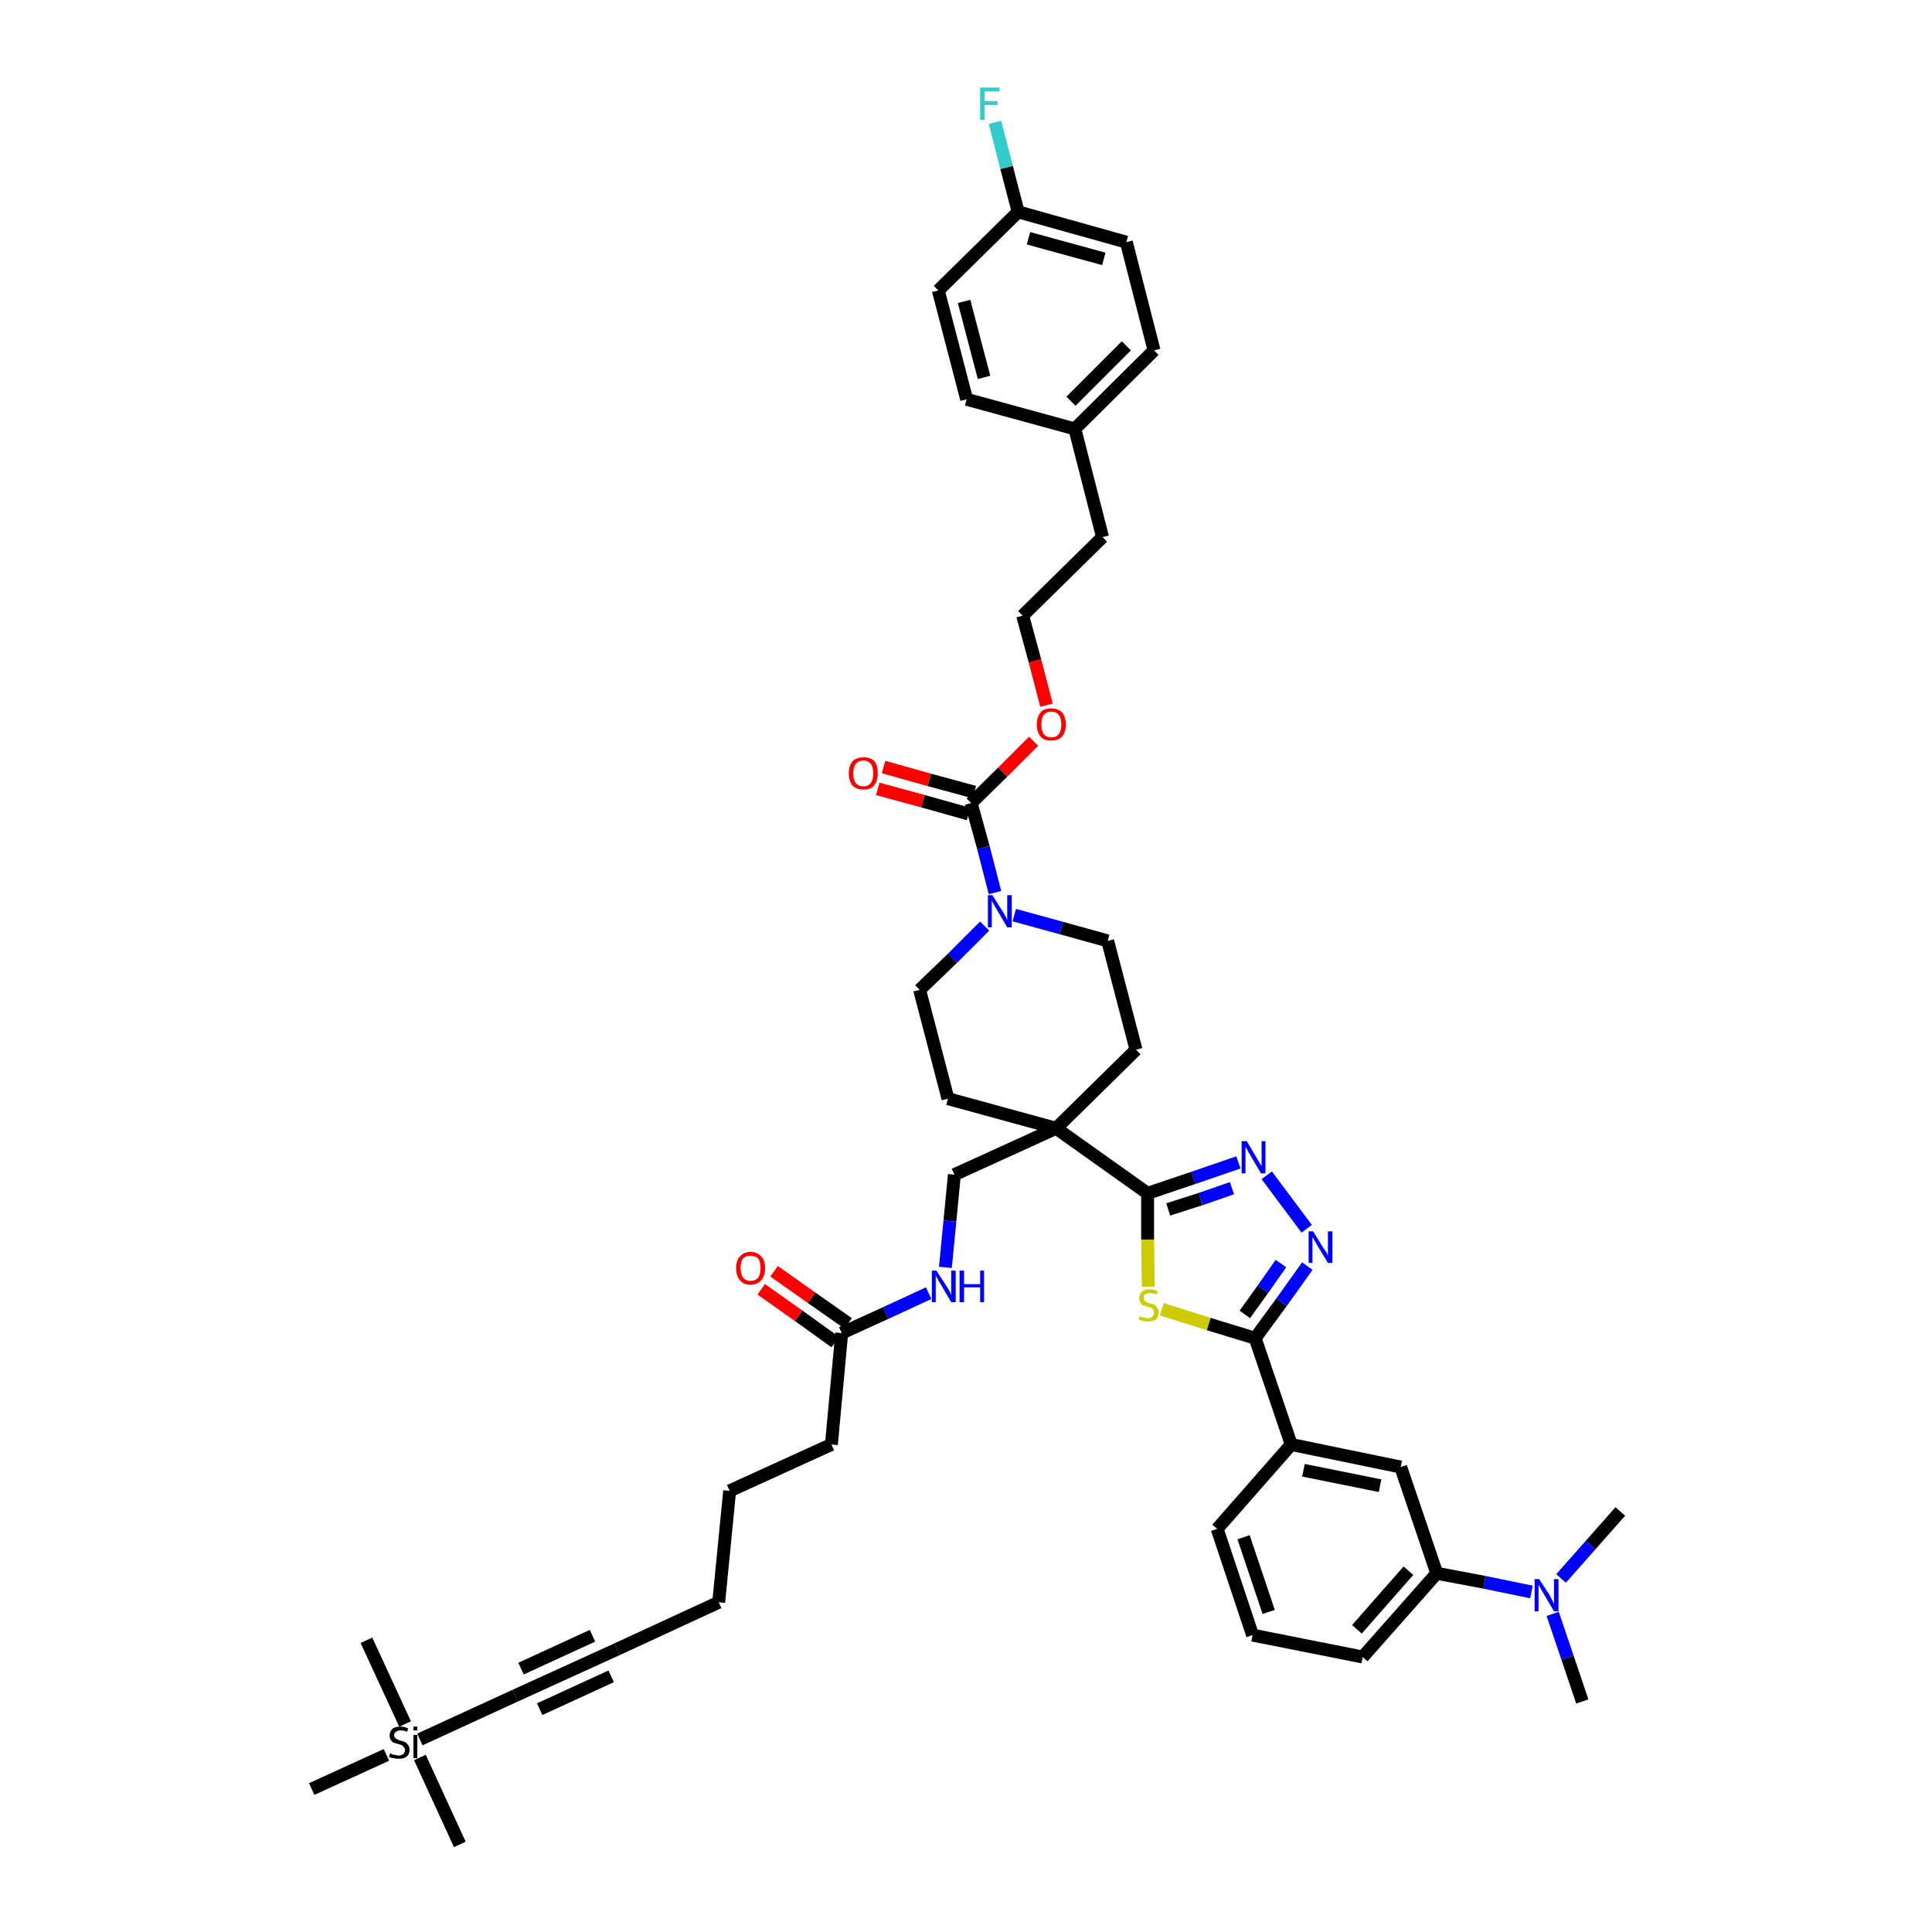 <?xml version='1.0' encoding='iso-8859-1'?>
<svg version='1.1' baseProfile='full'
              xmlns='http://www.w3.org/2000/svg'
                      xmlns:rdkit='http://www.rdkit.org/xml'
                      xmlns:xlink='http://www.w3.org/1999/xlink'
                  xml:space='preserve'
width='300px' height='300px' viewBox='0 0 300 300'>
<!-- END OF HEADER -->
<path class='bond-0 atom-0 atom-1' d='M 245.7,264.2 L 243.4,257.4' style='fill:none;fill-rule:evenodd;stroke:#000000;stroke-width:2.0px;stroke-linecap:butt;stroke-linejoin:miter;stroke-opacity:1' />
<path class='bond-0 atom-0 atom-1' d='M 243.4,257.4 L 241.1,250.6' style='fill:none;fill-rule:evenodd;stroke:#0000FF;stroke-width:2.0px;stroke-linecap:butt;stroke-linejoin:miter;stroke-opacity:1' />
<path class='bond-1 atom-1 atom-2' d='M 242.4,245.1 L 247.0,239.9' style='fill:none;fill-rule:evenodd;stroke:#0000FF;stroke-width:2.0px;stroke-linecap:butt;stroke-linejoin:miter;stroke-opacity:1' />
<path class='bond-1 atom-1 atom-2' d='M 247.0,239.9 L 251.6,234.7' style='fill:none;fill-rule:evenodd;stroke:#000000;stroke-width:2.0px;stroke-linecap:butt;stroke-linejoin:miter;stroke-opacity:1' />
<path class='bond-2 atom-1 atom-3' d='M 237.8,247.2 L 230.5,245.7' style='fill:none;fill-rule:evenodd;stroke:#0000FF;stroke-width:2.0px;stroke-linecap:butt;stroke-linejoin:miter;stroke-opacity:1' />
<path class='bond-2 atom-1 atom-3' d='M 230.5,245.7 L 223.1,244.3' style='fill:none;fill-rule:evenodd;stroke:#000000;stroke-width:2.0px;stroke-linecap:butt;stroke-linejoin:miter;stroke-opacity:1' />
<path class='bond-3 atom-3 atom-4' d='M 223.1,244.3 L 211.6,257.3' style='fill:none;fill-rule:evenodd;stroke:#000000;stroke-width:2.0px;stroke-linecap:butt;stroke-linejoin:miter;stroke-opacity:1' />
<path class='bond-3 atom-3 atom-4' d='M 218.7,243.9 L 210.7,253.0' style='fill:none;fill-rule:evenodd;stroke:#000000;stroke-width:2.0px;stroke-linecap:butt;stroke-linejoin:miter;stroke-opacity:1' />
<path class='bond-44 atom-44 atom-3' d='M 217.5,227.8 L 223.1,244.3' style='fill:none;fill-rule:evenodd;stroke:#000000;stroke-width:2.0px;stroke-linecap:butt;stroke-linejoin:miter;stroke-opacity:1' />
<path class='bond-4 atom-4 atom-5' d='M 211.6,257.3 L 194.5,253.9' style='fill:none;fill-rule:evenodd;stroke:#000000;stroke-width:2.0px;stroke-linecap:butt;stroke-linejoin:miter;stroke-opacity:1' />
<path class='bond-5 atom-5 atom-6' d='M 194.5,253.9 L 189.0,237.4' style='fill:none;fill-rule:evenodd;stroke:#000000;stroke-width:2.0px;stroke-linecap:butt;stroke-linejoin:miter;stroke-opacity:1' />
<path class='bond-5 atom-5 atom-6' d='M 197.0,250.3 L 193.1,238.7' style='fill:none;fill-rule:evenodd;stroke:#000000;stroke-width:2.0px;stroke-linecap:butt;stroke-linejoin:miter;stroke-opacity:1' />
<path class='bond-6 atom-6 atom-7' d='M 189.0,237.4 L 200.5,224.3' style='fill:none;fill-rule:evenodd;stroke:#000000;stroke-width:2.0px;stroke-linecap:butt;stroke-linejoin:miter;stroke-opacity:1' />
<path class='bond-7 atom-7 atom-8' d='M 200.5,224.3 L 194.9,207.8' style='fill:none;fill-rule:evenodd;stroke:#000000;stroke-width:2.0px;stroke-linecap:butt;stroke-linejoin:miter;stroke-opacity:1' />
<path class='bond-43 atom-7 atom-44' d='M 200.5,224.3 L 217.5,227.8' style='fill:none;fill-rule:evenodd;stroke:#000000;stroke-width:2.0px;stroke-linecap:butt;stroke-linejoin:miter;stroke-opacity:1' />
<path class='bond-43 atom-7 atom-44' d='M 202.4,228.3 L 214.3,230.7' style='fill:none;fill-rule:evenodd;stroke:#000000;stroke-width:2.0px;stroke-linecap:butt;stroke-linejoin:miter;stroke-opacity:1' />
<path class='bond-8 atom-8 atom-9' d='M 194.9,207.8 L 199.0,202.2' style='fill:none;fill-rule:evenodd;stroke:#000000;stroke-width:2.0px;stroke-linecap:butt;stroke-linejoin:miter;stroke-opacity:1' />
<path class='bond-8 atom-8 atom-9' d='M 199.0,202.2 L 203.0,196.6' style='fill:none;fill-rule:evenodd;stroke:#0000FF;stroke-width:2.0px;stroke-linecap:butt;stroke-linejoin:miter;stroke-opacity:1' />
<path class='bond-8 atom-8 atom-9' d='M 193.3,204.1 L 196.1,200.2' style='fill:none;fill-rule:evenodd;stroke:#000000;stroke-width:2.0px;stroke-linecap:butt;stroke-linejoin:miter;stroke-opacity:1' />
<path class='bond-8 atom-8 atom-9' d='M 196.1,200.2 L 198.9,196.2' style='fill:none;fill-rule:evenodd;stroke:#0000FF;stroke-width:2.0px;stroke-linecap:butt;stroke-linejoin:miter;stroke-opacity:1' />
<path class='bond-45 atom-43 atom-8' d='M 180.4,203.3 L 187.7,205.6' style='fill:none;fill-rule:evenodd;stroke:#CCCC00;stroke-width:2.0px;stroke-linecap:butt;stroke-linejoin:miter;stroke-opacity:1' />
<path class='bond-45 atom-43 atom-8' d='M 187.7,205.6 L 194.9,207.8' style='fill:none;fill-rule:evenodd;stroke:#000000;stroke-width:2.0px;stroke-linecap:butt;stroke-linejoin:miter;stroke-opacity:1' />
<path class='bond-9 atom-9 atom-10' d='M 202.9,190.8 L 196.7,182.5' style='fill:none;fill-rule:evenodd;stroke:#0000FF;stroke-width:2.0px;stroke-linecap:butt;stroke-linejoin:miter;stroke-opacity:1' />
<path class='bond-10 atom-10 atom-11' d='M 192.3,180.5 L 185.3,182.9' style='fill:none;fill-rule:evenodd;stroke:#0000FF;stroke-width:2.0px;stroke-linecap:butt;stroke-linejoin:miter;stroke-opacity:1' />
<path class='bond-10 atom-10 atom-11' d='M 185.3,182.9 L 178.2,185.3' style='fill:none;fill-rule:evenodd;stroke:#000000;stroke-width:2.0px;stroke-linecap:butt;stroke-linejoin:miter;stroke-opacity:1' />
<path class='bond-10 atom-10 atom-11' d='M 191.3,184.5 L 186.4,186.2' style='fill:none;fill-rule:evenodd;stroke:#0000FF;stroke-width:2.0px;stroke-linecap:butt;stroke-linejoin:miter;stroke-opacity:1' />
<path class='bond-10 atom-10 atom-11' d='M 186.4,186.2 L 181.4,187.8' style='fill:none;fill-rule:evenodd;stroke:#000000;stroke-width:2.0px;stroke-linecap:butt;stroke-linejoin:miter;stroke-opacity:1' />
<path class='bond-11 atom-11 atom-12' d='M 178.2,185.3 L 164.0,175.2' style='fill:none;fill-rule:evenodd;stroke:#000000;stroke-width:2.0px;stroke-linecap:butt;stroke-linejoin:miter;stroke-opacity:1' />
<path class='bond-42 atom-11 atom-43' d='M 178.2,185.3 L 178.2,192.5' style='fill:none;fill-rule:evenodd;stroke:#000000;stroke-width:2.0px;stroke-linecap:butt;stroke-linejoin:miter;stroke-opacity:1' />
<path class='bond-42 atom-11 atom-43' d='M 178.2,192.5 L 178.3,199.8' style='fill:none;fill-rule:evenodd;stroke:#CCCC00;stroke-width:2.0px;stroke-linecap:butt;stroke-linejoin:miter;stroke-opacity:1' />
<path class='bond-12 atom-12 atom-13' d='M 164.0,175.2 L 148.2,182.4' style='fill:none;fill-rule:evenodd;stroke:#000000;stroke-width:2.0px;stroke-linecap:butt;stroke-linejoin:miter;stroke-opacity:1' />
<path class='bond-25 atom-12 atom-26' d='M 164.0,175.2 L 176.4,163.0' style='fill:none;fill-rule:evenodd;stroke:#000000;stroke-width:2.0px;stroke-linecap:butt;stroke-linejoin:miter;stroke-opacity:1' />
<path class='bond-46 atom-42 atom-12' d='M 147.2,170.6 L 164.0,175.2' style='fill:none;fill-rule:evenodd;stroke:#000000;stroke-width:2.0px;stroke-linecap:butt;stroke-linejoin:miter;stroke-opacity:1' />
<path class='bond-13 atom-13 atom-14' d='M 148.2,182.4 L 147.5,189.6' style='fill:none;fill-rule:evenodd;stroke:#000000;stroke-width:2.0px;stroke-linecap:butt;stroke-linejoin:miter;stroke-opacity:1' />
<path class='bond-13 atom-13 atom-14' d='M 147.5,189.6 L 146.8,196.8' style='fill:none;fill-rule:evenodd;stroke:#0000FF;stroke-width:2.0px;stroke-linecap:butt;stroke-linejoin:miter;stroke-opacity:1' />
<path class='bond-14 atom-14 atom-15' d='M 144.2,200.8 L 137.5,203.9' style='fill:none;fill-rule:evenodd;stroke:#0000FF;stroke-width:2.0px;stroke-linecap:butt;stroke-linejoin:miter;stroke-opacity:1' />
<path class='bond-14 atom-14 atom-15' d='M 137.5,203.9 L 130.7,207.0' style='fill:none;fill-rule:evenodd;stroke:#000000;stroke-width:2.0px;stroke-linecap:butt;stroke-linejoin:miter;stroke-opacity:1' />
<path class='bond-15 atom-15 atom-16' d='M 131.7,205.5 L 126.0,201.5' style='fill:none;fill-rule:evenodd;stroke:#000000;stroke-width:2.0px;stroke-linecap:butt;stroke-linejoin:miter;stroke-opacity:1' />
<path class='bond-15 atom-15 atom-16' d='M 126.0,201.5 L 120.2,197.4' style='fill:none;fill-rule:evenodd;stroke:#FF0000;stroke-width:2.0px;stroke-linecap:butt;stroke-linejoin:miter;stroke-opacity:1' />
<path class='bond-15 atom-15 atom-16' d='M 129.7,208.4 L 124.0,204.3' style='fill:none;fill-rule:evenodd;stroke:#000000;stroke-width:2.0px;stroke-linecap:butt;stroke-linejoin:miter;stroke-opacity:1' />
<path class='bond-15 atom-15 atom-16' d='M 124.0,204.3 L 118.2,200.2' style='fill:none;fill-rule:evenodd;stroke:#FF0000;stroke-width:2.0px;stroke-linecap:butt;stroke-linejoin:miter;stroke-opacity:1' />
<path class='bond-16 atom-15 atom-17' d='M 130.7,207.0 L 129.1,224.3' style='fill:none;fill-rule:evenodd;stroke:#000000;stroke-width:2.0px;stroke-linecap:butt;stroke-linejoin:miter;stroke-opacity:1' />
<path class='bond-17 atom-17 atom-18' d='M 129.1,224.3 L 113.3,231.5' style='fill:none;fill-rule:evenodd;stroke:#000000;stroke-width:2.0px;stroke-linecap:butt;stroke-linejoin:miter;stroke-opacity:1' />
<path class='bond-18 atom-18 atom-19' d='M 113.3,231.5 L 111.6,248.8' style='fill:none;fill-rule:evenodd;stroke:#000000;stroke-width:2.0px;stroke-linecap:butt;stroke-linejoin:miter;stroke-opacity:1' />
<path class='bond-19 atom-19 atom-20' d='M 111.6,248.8 L 95.8,256.1' style='fill:none;fill-rule:evenodd;stroke:#000000;stroke-width:2.0px;stroke-linecap:butt;stroke-linejoin:miter;stroke-opacity:1' />
<path class='bond-20 atom-20 atom-21' d='M 95.8,256.1 L 80.0,263.3' style='fill:none;fill-rule:evenodd;stroke:#000000;stroke-width:2.0px;stroke-linecap:butt;stroke-linejoin:miter;stroke-opacity:1' />
<path class='bond-20 atom-20 atom-21' d='M 92.0,254.0 L 80.9,259.1' style='fill:none;fill-rule:evenodd;stroke:#000000;stroke-width:2.0px;stroke-linecap:butt;stroke-linejoin:miter;stroke-opacity:1' />
<path class='bond-20 atom-20 atom-21' d='M 94.9,260.3 L 83.8,265.4' style='fill:none;fill-rule:evenodd;stroke:#000000;stroke-width:2.0px;stroke-linecap:butt;stroke-linejoin:miter;stroke-opacity:1' />
<path class='bond-21 atom-21 atom-22' d='M 80.0,263.3 L 65.2,270.1' style='fill:none;fill-rule:evenodd;stroke:#000000;stroke-width:2.0px;stroke-linecap:butt;stroke-linejoin:miter;stroke-opacity:1' />
<path class='bond-22 atom-22 atom-23' d='M 65.2,272.9 L 71.4,286.4' style='fill:none;fill-rule:evenodd;stroke:#000000;stroke-width:2.0px;stroke-linecap:butt;stroke-linejoin:miter;stroke-opacity:1' />
<path class='bond-23 atom-22 atom-24' d='M 62.9,267.7 L 56.9,254.7' style='fill:none;fill-rule:evenodd;stroke:#000000;stroke-width:2.0px;stroke-linecap:butt;stroke-linejoin:miter;stroke-opacity:1' />
<path class='bond-24 atom-22 atom-25' d='M 60.0,272.5 L 48.4,277.8' style='fill:none;fill-rule:evenodd;stroke:#000000;stroke-width:2.0px;stroke-linecap:butt;stroke-linejoin:miter;stroke-opacity:1' />
<path class='bond-26 atom-26 atom-27' d='M 176.4,163.0 L 172.0,146.1' style='fill:none;fill-rule:evenodd;stroke:#000000;stroke-width:2.0px;stroke-linecap:butt;stroke-linejoin:miter;stroke-opacity:1' />
<path class='bond-27 atom-27 atom-28' d='M 172.0,146.1 L 164.8,144.1' style='fill:none;fill-rule:evenodd;stroke:#000000;stroke-width:2.0px;stroke-linecap:butt;stroke-linejoin:miter;stroke-opacity:1' />
<path class='bond-27 atom-27 atom-28' d='M 164.8,144.1 L 157.5,142.1' style='fill:none;fill-rule:evenodd;stroke:#0000FF;stroke-width:2.0px;stroke-linecap:butt;stroke-linejoin:miter;stroke-opacity:1' />
<path class='bond-28 atom-28 atom-29' d='M 154.5,138.6 L 152.7,131.6' style='fill:none;fill-rule:evenodd;stroke:#0000FF;stroke-width:2.0px;stroke-linecap:butt;stroke-linejoin:miter;stroke-opacity:1' />
<path class='bond-28 atom-28 atom-29' d='M 152.7,131.6 L 150.8,124.7' style='fill:none;fill-rule:evenodd;stroke:#000000;stroke-width:2.0px;stroke-linecap:butt;stroke-linejoin:miter;stroke-opacity:1' />
<path class='bond-40 atom-28 atom-41' d='M 152.9,143.8 L 147.9,148.8' style='fill:none;fill-rule:evenodd;stroke:#0000FF;stroke-width:2.0px;stroke-linecap:butt;stroke-linejoin:miter;stroke-opacity:1' />
<path class='bond-40 atom-28 atom-41' d='M 147.9,148.8 L 142.8,153.7' style='fill:none;fill-rule:evenodd;stroke:#000000;stroke-width:2.0px;stroke-linecap:butt;stroke-linejoin:miter;stroke-opacity:1' />
<path class='bond-29 atom-29 atom-30' d='M 151.3,123.0 L 144.3,121.1' style='fill:none;fill-rule:evenodd;stroke:#000000;stroke-width:2.0px;stroke-linecap:butt;stroke-linejoin:miter;stroke-opacity:1' />
<path class='bond-29 atom-29 atom-30' d='M 144.3,121.1 L 137.2,119.1' style='fill:none;fill-rule:evenodd;stroke:#FF0000;stroke-width:2.0px;stroke-linecap:butt;stroke-linejoin:miter;stroke-opacity:1' />
<path class='bond-29 atom-29 atom-30' d='M 150.4,126.4 L 143.3,124.4' style='fill:none;fill-rule:evenodd;stroke:#000000;stroke-width:2.0px;stroke-linecap:butt;stroke-linejoin:miter;stroke-opacity:1' />
<path class='bond-29 atom-29 atom-30' d='M 143.3,124.4 L 136.3,122.5' style='fill:none;fill-rule:evenodd;stroke:#FF0000;stroke-width:2.0px;stroke-linecap:butt;stroke-linejoin:miter;stroke-opacity:1' />
<path class='bond-30 atom-29 atom-31' d='M 150.8,124.7 L 155.7,119.9' style='fill:none;fill-rule:evenodd;stroke:#000000;stroke-width:2.0px;stroke-linecap:butt;stroke-linejoin:miter;stroke-opacity:1' />
<path class='bond-30 atom-29 atom-31' d='M 155.7,119.9 L 160.5,115.1' style='fill:none;fill-rule:evenodd;stroke:#FF0000;stroke-width:2.0px;stroke-linecap:butt;stroke-linejoin:miter;stroke-opacity:1' />
<path class='bond-31 atom-31 atom-32' d='M 162.5,109.5 L 160.7,102.6' style='fill:none;fill-rule:evenodd;stroke:#FF0000;stroke-width:2.0px;stroke-linecap:butt;stroke-linejoin:miter;stroke-opacity:1' />
<path class='bond-31 atom-31 atom-32' d='M 160.7,102.6 L 158.8,95.6' style='fill:none;fill-rule:evenodd;stroke:#000000;stroke-width:2.0px;stroke-linecap:butt;stroke-linejoin:miter;stroke-opacity:1' />
<path class='bond-32 atom-32 atom-33' d='M 158.8,95.6 L 171.2,83.4' style='fill:none;fill-rule:evenodd;stroke:#000000;stroke-width:2.0px;stroke-linecap:butt;stroke-linejoin:miter;stroke-opacity:1' />
<path class='bond-33 atom-33 atom-34' d='M 171.2,83.4 L 166.9,66.6' style='fill:none;fill-rule:evenodd;stroke:#000000;stroke-width:2.0px;stroke-linecap:butt;stroke-linejoin:miter;stroke-opacity:1' />
<path class='bond-34 atom-34 atom-35' d='M 166.9,66.6 L 179.2,54.4' style='fill:none;fill-rule:evenodd;stroke:#000000;stroke-width:2.0px;stroke-linecap:butt;stroke-linejoin:miter;stroke-opacity:1' />
<path class='bond-34 atom-34 atom-35' d='M 166.3,62.3 L 174.9,53.7' style='fill:none;fill-rule:evenodd;stroke:#000000;stroke-width:2.0px;stroke-linecap:butt;stroke-linejoin:miter;stroke-opacity:1' />
<path class='bond-47 atom-40 atom-34' d='M 150.1,62.0 L 166.9,66.6' style='fill:none;fill-rule:evenodd;stroke:#000000;stroke-width:2.0px;stroke-linecap:butt;stroke-linejoin:miter;stroke-opacity:1' />
<path class='bond-35 atom-35 atom-36' d='M 179.2,54.4 L 174.9,37.6' style='fill:none;fill-rule:evenodd;stroke:#000000;stroke-width:2.0px;stroke-linecap:butt;stroke-linejoin:miter;stroke-opacity:1' />
<path class='bond-36 atom-36 atom-37' d='M 174.9,37.6 L 158.1,32.9' style='fill:none;fill-rule:evenodd;stroke:#000000;stroke-width:2.0px;stroke-linecap:butt;stroke-linejoin:miter;stroke-opacity:1' />
<path class='bond-36 atom-36 atom-37' d='M 171.4,40.2 L 159.7,37.0' style='fill:none;fill-rule:evenodd;stroke:#000000;stroke-width:2.0px;stroke-linecap:butt;stroke-linejoin:miter;stroke-opacity:1' />
<path class='bond-37 atom-37 atom-38' d='M 158.1,32.9 L 156.3,26.0' style='fill:none;fill-rule:evenodd;stroke:#000000;stroke-width:2.0px;stroke-linecap:butt;stroke-linejoin:miter;stroke-opacity:1' />
<path class='bond-37 atom-37 atom-38' d='M 156.3,26.0 L 154.5,19.0' style='fill:none;fill-rule:evenodd;stroke:#33CCCC;stroke-width:2.0px;stroke-linecap:butt;stroke-linejoin:miter;stroke-opacity:1' />
<path class='bond-38 atom-37 atom-39' d='M 158.1,32.9 L 145.7,45.1' style='fill:none;fill-rule:evenodd;stroke:#000000;stroke-width:2.0px;stroke-linecap:butt;stroke-linejoin:miter;stroke-opacity:1' />
<path class='bond-39 atom-39 atom-40' d='M 145.7,45.1 L 150.1,62.0' style='fill:none;fill-rule:evenodd;stroke:#000000;stroke-width:2.0px;stroke-linecap:butt;stroke-linejoin:miter;stroke-opacity:1' />
<path class='bond-39 atom-39 atom-40' d='M 149.7,46.8 L 152.8,58.6' style='fill:none;fill-rule:evenodd;stroke:#000000;stroke-width:2.0px;stroke-linecap:butt;stroke-linejoin:miter;stroke-opacity:1' />
<path class='bond-41 atom-41 atom-42' d='M 142.8,153.7 L 147.2,170.6' style='fill:none;fill-rule:evenodd;stroke:#000000;stroke-width:2.0px;stroke-linecap:butt;stroke-linejoin:miter;stroke-opacity:1' />
<path  class='atom-1' d='M 239.0 245.2
L 240.7 247.8
Q 240.8 248.1, 241.1 248.6
Q 241.3 249.0, 241.3 249.1
L 241.3 245.2
L 242.0 245.2
L 242.0 250.2
L 241.3 250.2
L 239.6 247.3
Q 239.4 247.0, 239.2 246.6
Q 239.0 246.2, 238.9 246.1
L 238.9 250.2
L 238.3 250.2
L 238.3 245.2
L 239.0 245.2
' fill='#0000FF'/>
<path  class='atom-9' d='M 203.9 191.2
L 205.5 193.8
Q 205.7 194.1, 206.0 194.5
Q 206.2 195.0, 206.2 195.0
L 206.2 191.2
L 206.9 191.2
L 206.9 196.1
L 206.2 196.1
L 204.5 193.3
Q 204.3 192.9, 204.1 192.6
Q 203.9 192.2, 203.8 192.1
L 203.8 196.1
L 203.2 196.1
L 203.2 191.2
L 203.9 191.2
' fill='#0000FF'/>
<path  class='atom-10' d='M 193.6 177.2
L 195.2 179.9
Q 195.3 180.1, 195.6 180.6
Q 195.9 181.0, 195.9 181.1
L 195.9 177.2
L 196.5 177.2
L 196.5 182.2
L 195.8 182.2
L 194.1 179.3
Q 193.9 179.0, 193.7 178.6
Q 193.5 178.2, 193.4 178.1
L 193.4 182.2
L 192.8 182.2
L 192.8 177.2
L 193.6 177.2
' fill='#0000FF'/>
<path  class='atom-14' d='M 145.4 197.3
L 147.1 199.9
Q 147.2 200.1, 147.5 200.6
Q 147.7 201.1, 147.7 201.1
L 147.7 197.3
L 148.4 197.3
L 148.4 202.2
L 147.7 202.2
L 146.0 199.3
Q 145.8 199.0, 145.6 198.6
Q 145.4 198.2, 145.3 198.1
L 145.3 202.2
L 144.7 202.2
L 144.7 197.3
L 145.4 197.3
' fill='#0000FF'/>
<path  class='atom-14' d='M 149.0 197.3
L 149.7 197.3
L 149.7 199.4
L 152.2 199.4
L 152.2 197.3
L 152.8 197.3
L 152.8 202.2
L 152.2 202.2
L 152.2 199.9
L 149.7 199.9
L 149.7 202.2
L 149.0 202.2
L 149.0 197.3
' fill='#0000FF'/>
<path  class='atom-16' d='M 114.3 196.9
Q 114.3 195.7, 114.9 195.1
Q 115.5 194.4, 116.5 194.4
Q 117.6 194.4, 118.2 195.1
Q 118.8 195.7, 118.8 196.9
Q 118.8 198.1, 118.2 198.8
Q 117.6 199.5, 116.5 199.5
Q 115.5 199.5, 114.9 198.8
Q 114.3 198.1, 114.3 196.9
M 116.5 198.9
Q 117.3 198.9, 117.7 198.4
Q 118.1 197.9, 118.1 196.9
Q 118.1 195.9, 117.7 195.4
Q 117.3 195.0, 116.5 195.0
Q 115.8 195.0, 115.4 195.4
Q 115.0 195.9, 115.0 196.9
Q 115.0 197.9, 115.4 198.4
Q 115.8 198.9, 116.5 198.9
' fill='#FF0000'/>
<path  class='atom-22' d='M 60.6 272.2
Q 60.6 272.3, 60.9 272.4
Q 61.1 272.5, 61.4 272.5
Q 61.6 272.6, 61.9 272.6
Q 62.3 272.6, 62.6 272.4
Q 62.9 272.1, 62.9 271.7
Q 62.9 271.5, 62.7 271.3
Q 62.6 271.1, 62.4 271.0
Q 62.2 270.9, 61.8 270.8
Q 61.4 270.7, 61.1 270.6
Q 60.9 270.5, 60.7 270.2
Q 60.5 269.9, 60.5 269.5
Q 60.5 268.9, 60.9 268.5
Q 61.3 268.1, 62.2 268.1
Q 62.8 268.1, 63.4 268.4
L 63.2 268.9
Q 62.7 268.7, 62.2 268.7
Q 61.7 268.7, 61.5 268.9
Q 61.2 269.1, 61.2 269.4
Q 61.2 269.7, 61.3 269.8
Q 61.5 270.0, 61.7 270.1
Q 61.9 270.2, 62.2 270.3
Q 62.7 270.4, 62.9 270.5
Q 63.2 270.7, 63.4 271.0
Q 63.6 271.3, 63.6 271.7
Q 63.6 272.4, 63.1 272.8
Q 62.7 273.1, 61.9 273.1
Q 61.5 273.1, 61.1 273.0
Q 60.8 273.0, 60.4 272.8
L 60.6 272.2
' fill='#000000'/>
<path  class='atom-22' d='M 64.2 268.1
L 64.8 268.1
L 64.8 268.7
L 64.2 268.7
L 64.2 268.1
M 64.2 269.4
L 64.8 269.4
L 64.8 273.0
L 64.2 273.0
L 64.2 269.4
' fill='#000000'/>
<path  class='atom-28' d='M 154.1 139.0
L 155.8 141.7
Q 155.9 141.9, 156.2 142.4
Q 156.4 142.8, 156.4 142.9
L 156.4 139.0
L 157.1 139.0
L 157.1 144.0
L 156.4 144.0
L 154.7 141.1
Q 154.5 140.8, 154.3 140.4
Q 154.1 140.0, 154.0 139.9
L 154.0 144.0
L 153.4 144.0
L 153.4 139.0
L 154.1 139.0
' fill='#0000FF'/>
<path  class='atom-30' d='M 131.8 120.1
Q 131.8 118.9, 132.4 118.2
Q 133.0 117.6, 134.1 117.6
Q 135.2 117.6, 135.8 118.2
Q 136.3 118.9, 136.3 120.1
Q 136.3 121.3, 135.7 122.0
Q 135.2 122.6, 134.1 122.6
Q 133.0 122.6, 132.4 122.0
Q 131.8 121.3, 131.8 120.1
M 134.1 122.1
Q 134.8 122.1, 135.2 121.6
Q 135.6 121.1, 135.6 120.1
Q 135.6 119.1, 135.2 118.6
Q 134.8 118.1, 134.1 118.1
Q 133.3 118.1, 132.9 118.6
Q 132.5 119.1, 132.5 120.1
Q 132.5 121.1, 132.9 121.6
Q 133.3 122.1, 134.1 122.1
' fill='#FF0000'/>
<path  class='atom-31' d='M 161.0 112.5
Q 161.0 111.3, 161.6 110.6
Q 162.1 110.0, 163.2 110.0
Q 164.3 110.0, 164.9 110.6
Q 165.5 111.3, 165.5 112.5
Q 165.5 113.7, 164.9 114.4
Q 164.3 115.0, 163.2 115.0
Q 162.1 115.0, 161.6 114.4
Q 161.0 113.7, 161.0 112.5
M 163.2 114.5
Q 164.0 114.5, 164.4 114.0
Q 164.8 113.5, 164.8 112.5
Q 164.8 111.5, 164.4 111.0
Q 164.0 110.5, 163.2 110.5
Q 162.5 110.5, 162.1 111.0
Q 161.7 111.5, 161.7 112.5
Q 161.7 113.5, 162.1 114.0
Q 162.5 114.5, 163.2 114.5
' fill='#FF0000'/>
<path  class='atom-38' d='M 152.2 13.6
L 155.2 13.6
L 155.2 14.2
L 152.9 14.2
L 152.9 15.7
L 154.9 15.7
L 154.9 16.3
L 152.9 16.3
L 152.9 18.6
L 152.2 18.6
L 152.2 13.6
' fill='#33CCCC'/>
<path  class='atom-43' d='M 177.0 204.3
Q 177.0 204.4, 177.2 204.5
Q 177.5 204.5, 177.7 204.6
Q 178.0 204.7, 178.2 204.7
Q 178.7 204.7, 179.0 204.4
Q 179.2 204.2, 179.2 203.8
Q 179.2 203.5, 179.1 203.4
Q 179.0 203.2, 178.8 203.1
Q 178.5 203.0, 178.2 202.9
Q 177.8 202.8, 177.5 202.7
Q 177.2 202.5, 177.1 202.3
Q 176.9 202.0, 176.9 201.6
Q 176.9 201.0, 177.3 200.6
Q 177.7 200.2, 178.5 200.2
Q 179.1 200.2, 179.8 200.5
L 179.6 201.0
Q 179.0 200.8, 178.6 200.8
Q 178.1 200.8, 177.8 201.0
Q 177.6 201.1, 177.6 201.5
Q 177.6 201.8, 177.7 201.9
Q 177.8 202.1, 178.0 202.2
Q 178.2 202.3, 178.6 202.4
Q 179.0 202.5, 179.3 202.6
Q 179.5 202.8, 179.7 203.1
Q 179.9 203.3, 179.9 203.8
Q 179.9 204.5, 179.5 204.9
Q 179.0 205.2, 178.3 205.2
Q 177.8 205.2, 177.5 205.1
Q 177.2 205.0, 176.8 204.9
L 177.0 204.3
' fill='#CCCC00'/>
</svg>
